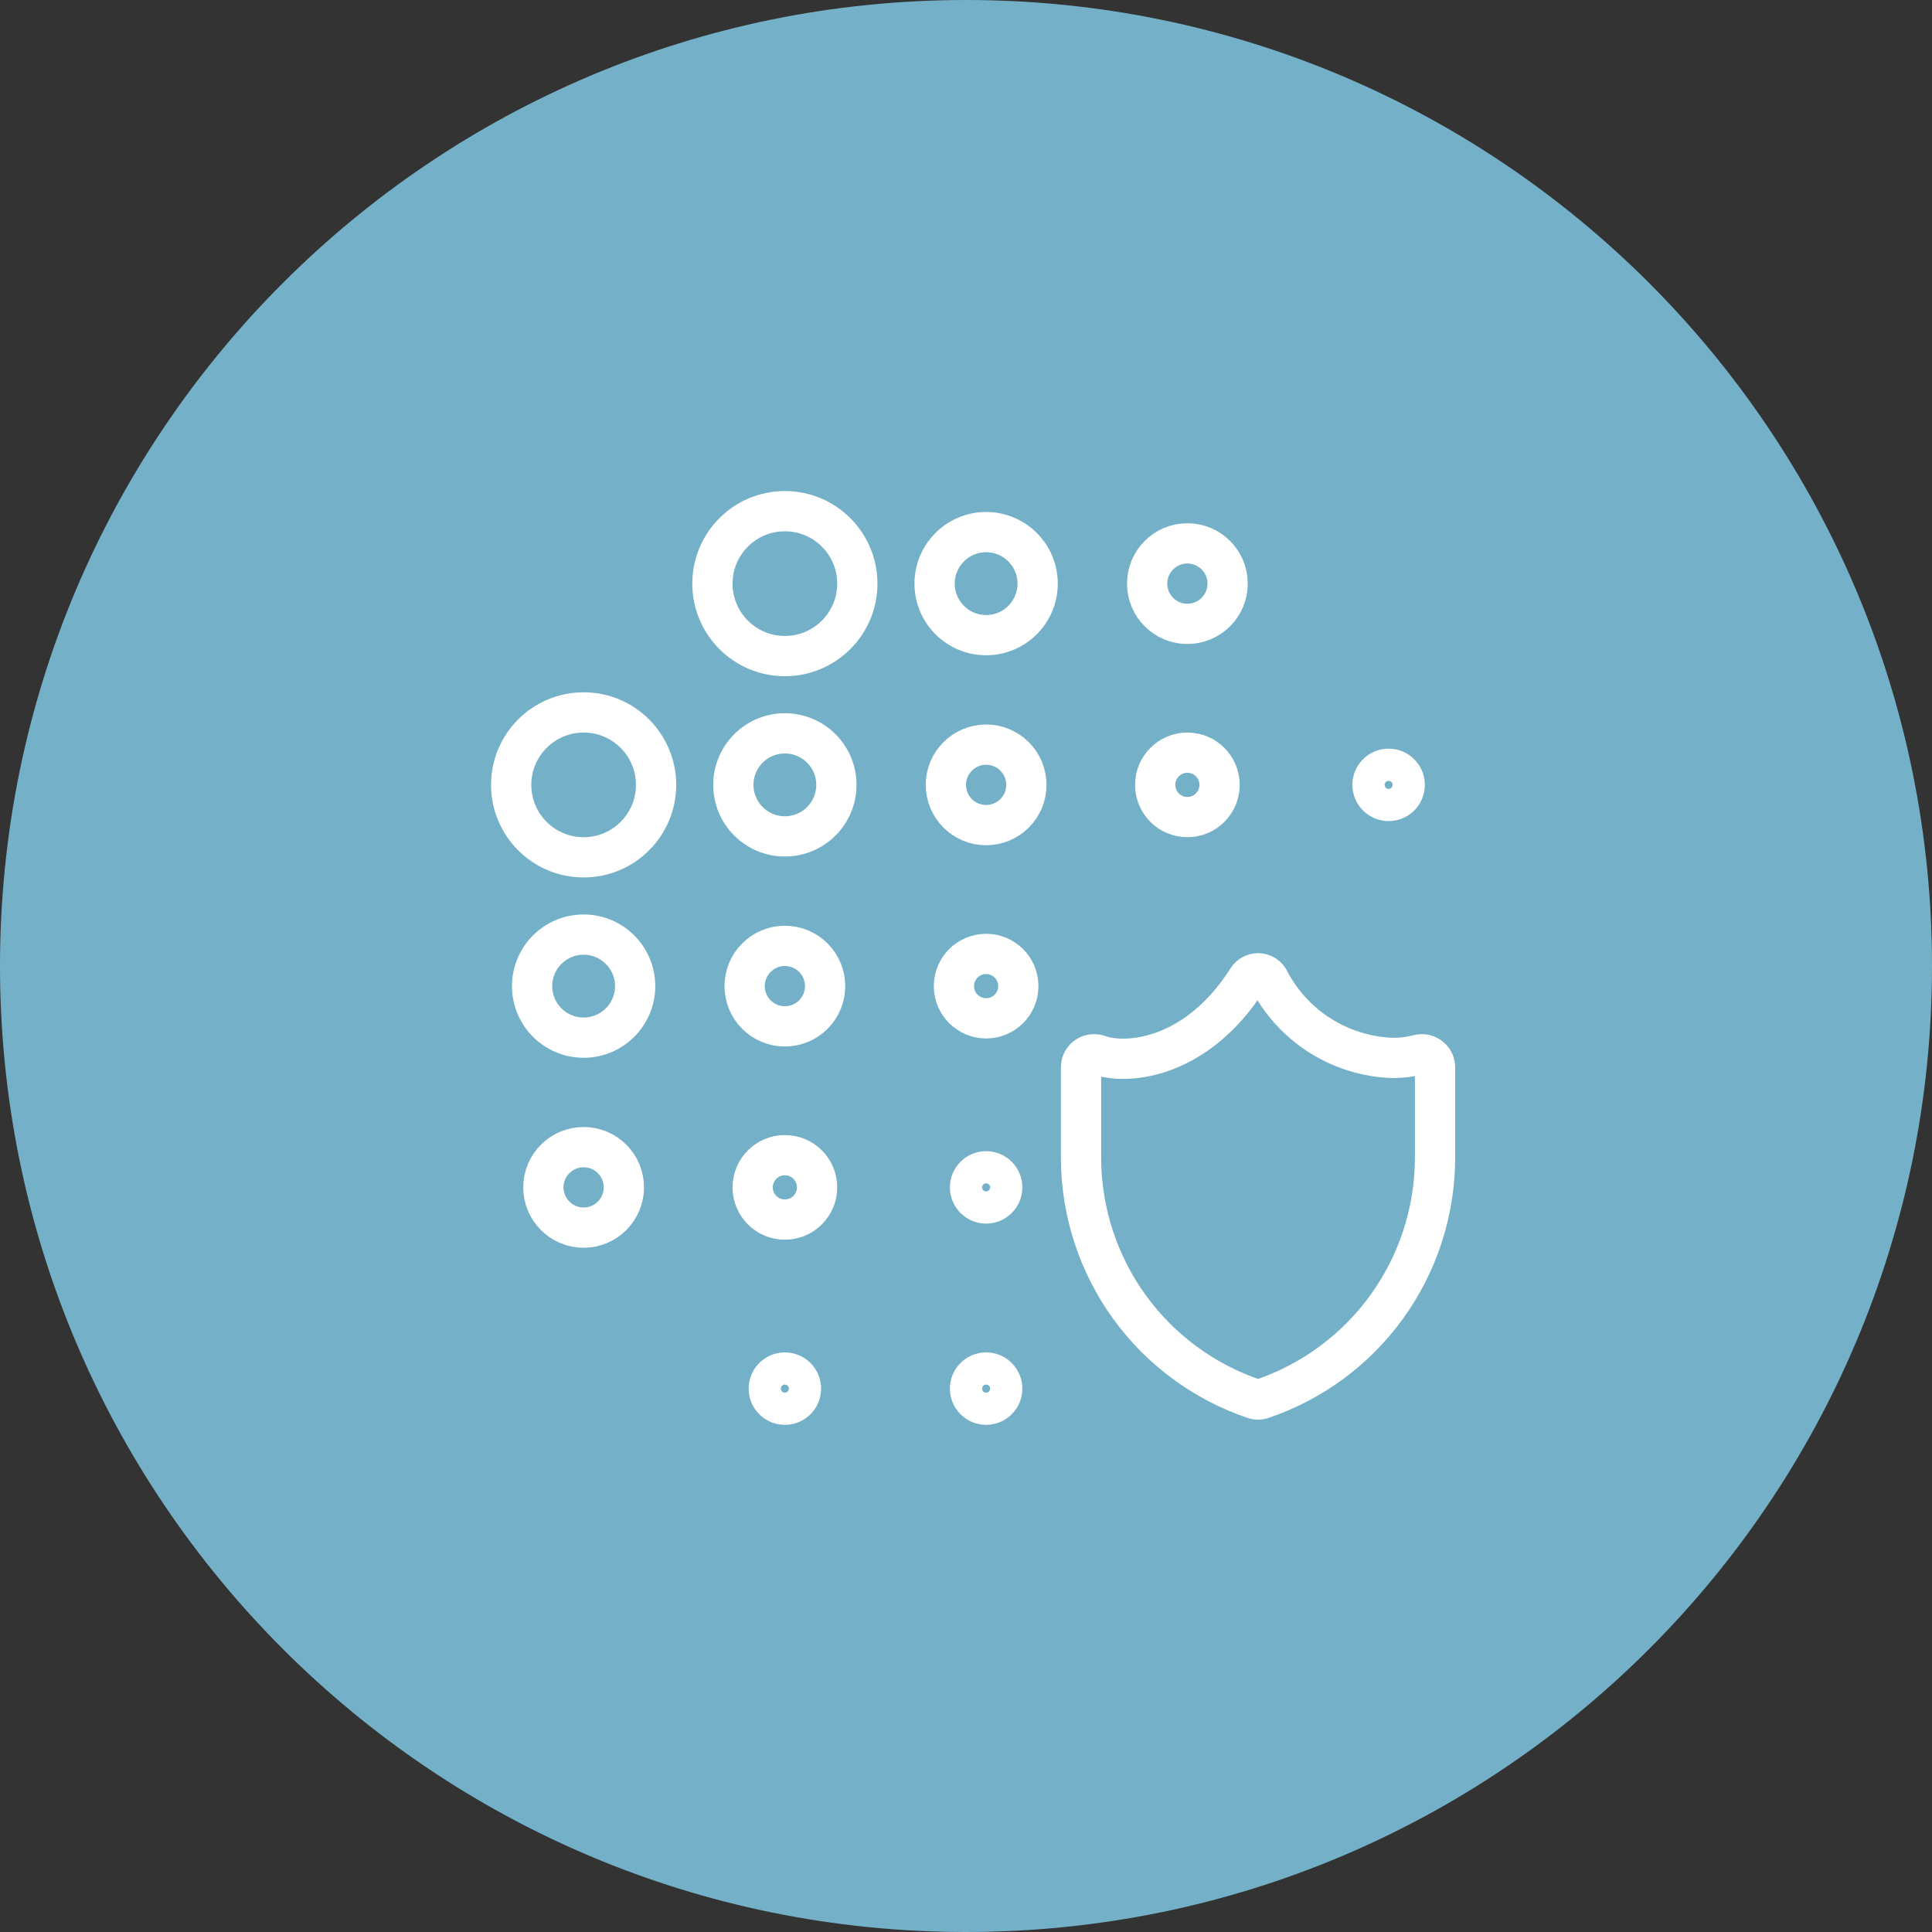 <svg width="48" height="48" viewBox="0 0 48 48" fill="none" xmlns="http://www.w3.org/2000/svg">
<rect x="0" y="0" width="48" height="48" fill="#333333" stroke="none"/>
<path d="M24 48C37.255 48 48 37.255 48 24C48 10.745 37.255 0 24 0C10.745 0 0 10.745 0 24C0 37.255 10.745 48 24 48Z" fill="#74B1C8"/>
<path d="M19.5 16.3C20.494 16.3 21.3 15.494 21.3 14.5C21.3 13.506 20.494 12.7 19.5 12.7C18.506 12.7 17.7 13.506 17.7 14.5C17.7 15.494 18.506 16.3 19.5 16.3Z" stroke="white" stroke-miterlimit="10"/>
<path d="M14.5 21.3C15.494 21.3 16.3 20.494 16.3 19.5C16.3 18.506 15.494 17.7 14.5 17.7C13.506 17.7 12.7 18.506 12.7 19.5C12.7 20.494 13.506 21.3 14.5 21.3Z" stroke="white" stroke-miterlimit="10"/>
<path d="M14.5 25.78C15.207 25.78 15.78 25.207 15.78 24.5C15.78 23.793 15.207 23.22 14.5 23.22C13.793 23.22 13.22 23.793 13.22 24.5C13.22 25.207 13.793 25.78 14.5 25.78Z" stroke="white" stroke-miterlimit="10"/>
<path d="M19.5 20.78C20.207 20.78 20.78 20.207 20.78 19.5C20.78 18.793 20.207 18.22 19.5 18.22C18.793 18.22 18.22 18.793 18.22 19.5C18.22 20.207 18.793 20.78 19.5 20.78Z" stroke="white" stroke-miterlimit="10"/>
<path d="M24.5 15.78C25.207 15.78 25.78 15.207 25.78 14.5C25.78 13.793 25.207 13.22 24.5 13.22C23.793 13.22 23.22 13.793 23.22 14.5C23.22 15.207 23.793 15.78 24.5 15.78Z" stroke="white" stroke-miterlimit="10"/>
<path d="M14.5 30.5C15.052 30.5 15.5 30.052 15.5 29.5C15.5 28.948 15.052 28.5 14.5 28.5C13.948 28.5 13.5 28.948 13.5 29.5C13.5 30.052 13.948 30.5 14.5 30.5Z" stroke="white" stroke-miterlimit="10"/>
<path d="M29.5 15.5C30.052 15.5 30.5 15.052 30.5 14.5C30.5 13.948 30.052 13.5 29.5 13.5C28.948 13.5 28.5 13.948 28.5 14.5C28.5 15.052 28.948 15.5 29.5 15.5Z" stroke="white" stroke-miterlimit="10"/>
<path d="M24.5 20.5C25.052 20.5 25.5 20.052 25.5 19.5C25.5 18.948 25.052 18.5 24.5 18.5C23.948 18.5 23.5 18.948 23.5 19.5C23.5 20.052 23.948 20.5 24.5 20.5Z" stroke="white" stroke-miterlimit="10"/>
<path d="M19.5 25.5C20.052 25.5 20.5 25.052 20.5 24.5C20.5 23.948 20.052 23.5 19.5 23.5C18.948 23.5 18.5 23.948 18.5 24.5C18.5 25.052 18.948 25.5 19.5 25.5Z" stroke="white" stroke-miterlimit="10"/>
<path d="M19.5 30.3C19.942 30.3 20.3 29.942 20.3 29.5C20.3 29.058 19.942 28.7 19.5 28.7C19.058 28.7 18.7 29.058 18.7 29.5C18.7 29.942 19.058 30.3 19.5 30.3Z" stroke="white" stroke-miterlimit="10"/>
<path d="M34.5 19.9C34.721 19.9 34.9 19.721 34.9 19.5C34.9 19.279 34.721 19.1 34.5 19.1C34.279 19.1 34.1 19.279 34.1 19.5C34.1 19.721 34.279 19.9 34.5 19.9Z" stroke="white" stroke-miterlimit="10"/>
<path d="M24.5 34.9C24.721 34.9 24.9 34.721 24.9 34.5C24.9 34.279 24.721 34.1 24.5 34.1C24.279 34.1 24.1 34.279 24.1 34.5C24.1 34.721 24.279 34.9 24.5 34.9Z" stroke="white" stroke-miterlimit="10"/>
<path d="M24.5 29.9C24.721 29.9 24.9 29.721 24.9 29.5C24.9 29.279 24.721 29.1 24.5 29.1C24.279 29.1 24.1 29.279 24.1 29.5C24.1 29.721 24.279 29.9 24.5 29.9Z" stroke="white" stroke-miterlimit="10"/>
<path d="M19.5 34.9C19.721 34.9 19.9 34.721 19.9 34.5C19.9 34.279 19.721 34.1 19.5 34.1C19.279 34.1 19.1 34.279 19.1 34.5C19.1 34.721 19.279 34.9 19.5 34.9Z" stroke="white" stroke-miterlimit="10"/>
<path d="M29.5 20.3C29.942 20.3 30.3 19.942 30.3 19.5C30.3 19.058 29.942 18.7 29.5 18.7C29.058 18.7 28.7 19.058 28.7 19.5C28.7 19.942 29.058 20.3 29.5 20.3Z" stroke="white" stroke-miterlimit="10"/>
<path d="M24.5 25.3C24.942 25.3 25.3 24.942 25.3 24.5C25.3 24.058 24.942 23.7 24.5 23.7C24.058 23.7 23.7 24.058 23.7 24.5C23.7 24.942 24.058 25.3 24.5 25.3Z" stroke="white" stroke-miterlimit="10"/>
<path d="M35.246 26.203C35.032 26.26 34.811 26.287 34.589 26.284C33.949 26.26 33.326 26.066 32.786 25.721C32.246 25.377 31.808 24.894 31.517 24.323C31.488 24.279 31.45 24.244 31.404 24.219C31.358 24.194 31.308 24.181 31.256 24.181C31.204 24.181 31.153 24.194 31.107 24.219C31.062 24.244 31.023 24.279 30.995 24.323C29.761 26.28 28.021 26.485 27.267 26.203C27.217 26.19 27.164 26.189 27.114 26.2C27.063 26.21 27.016 26.233 26.976 26.266C26.936 26.299 26.905 26.341 26.884 26.388C26.864 26.436 26.855 26.487 26.858 26.539V28.809C26.869 30.127 27.29 31.408 28.063 32.475C28.836 33.541 29.923 34.34 31.172 34.76C31.226 34.777 31.285 34.777 31.339 34.76C32.588 34.34 33.675 33.542 34.448 32.475C35.221 31.408 35.642 30.127 35.653 28.809V26.539C35.656 26.488 35.647 26.436 35.627 26.389C35.606 26.342 35.575 26.3 35.535 26.267C35.495 26.235 35.449 26.212 35.398 26.2C35.348 26.189 35.296 26.19 35.246 26.203Z" stroke="white" stroke-miterlimit="10"/>
</svg>
